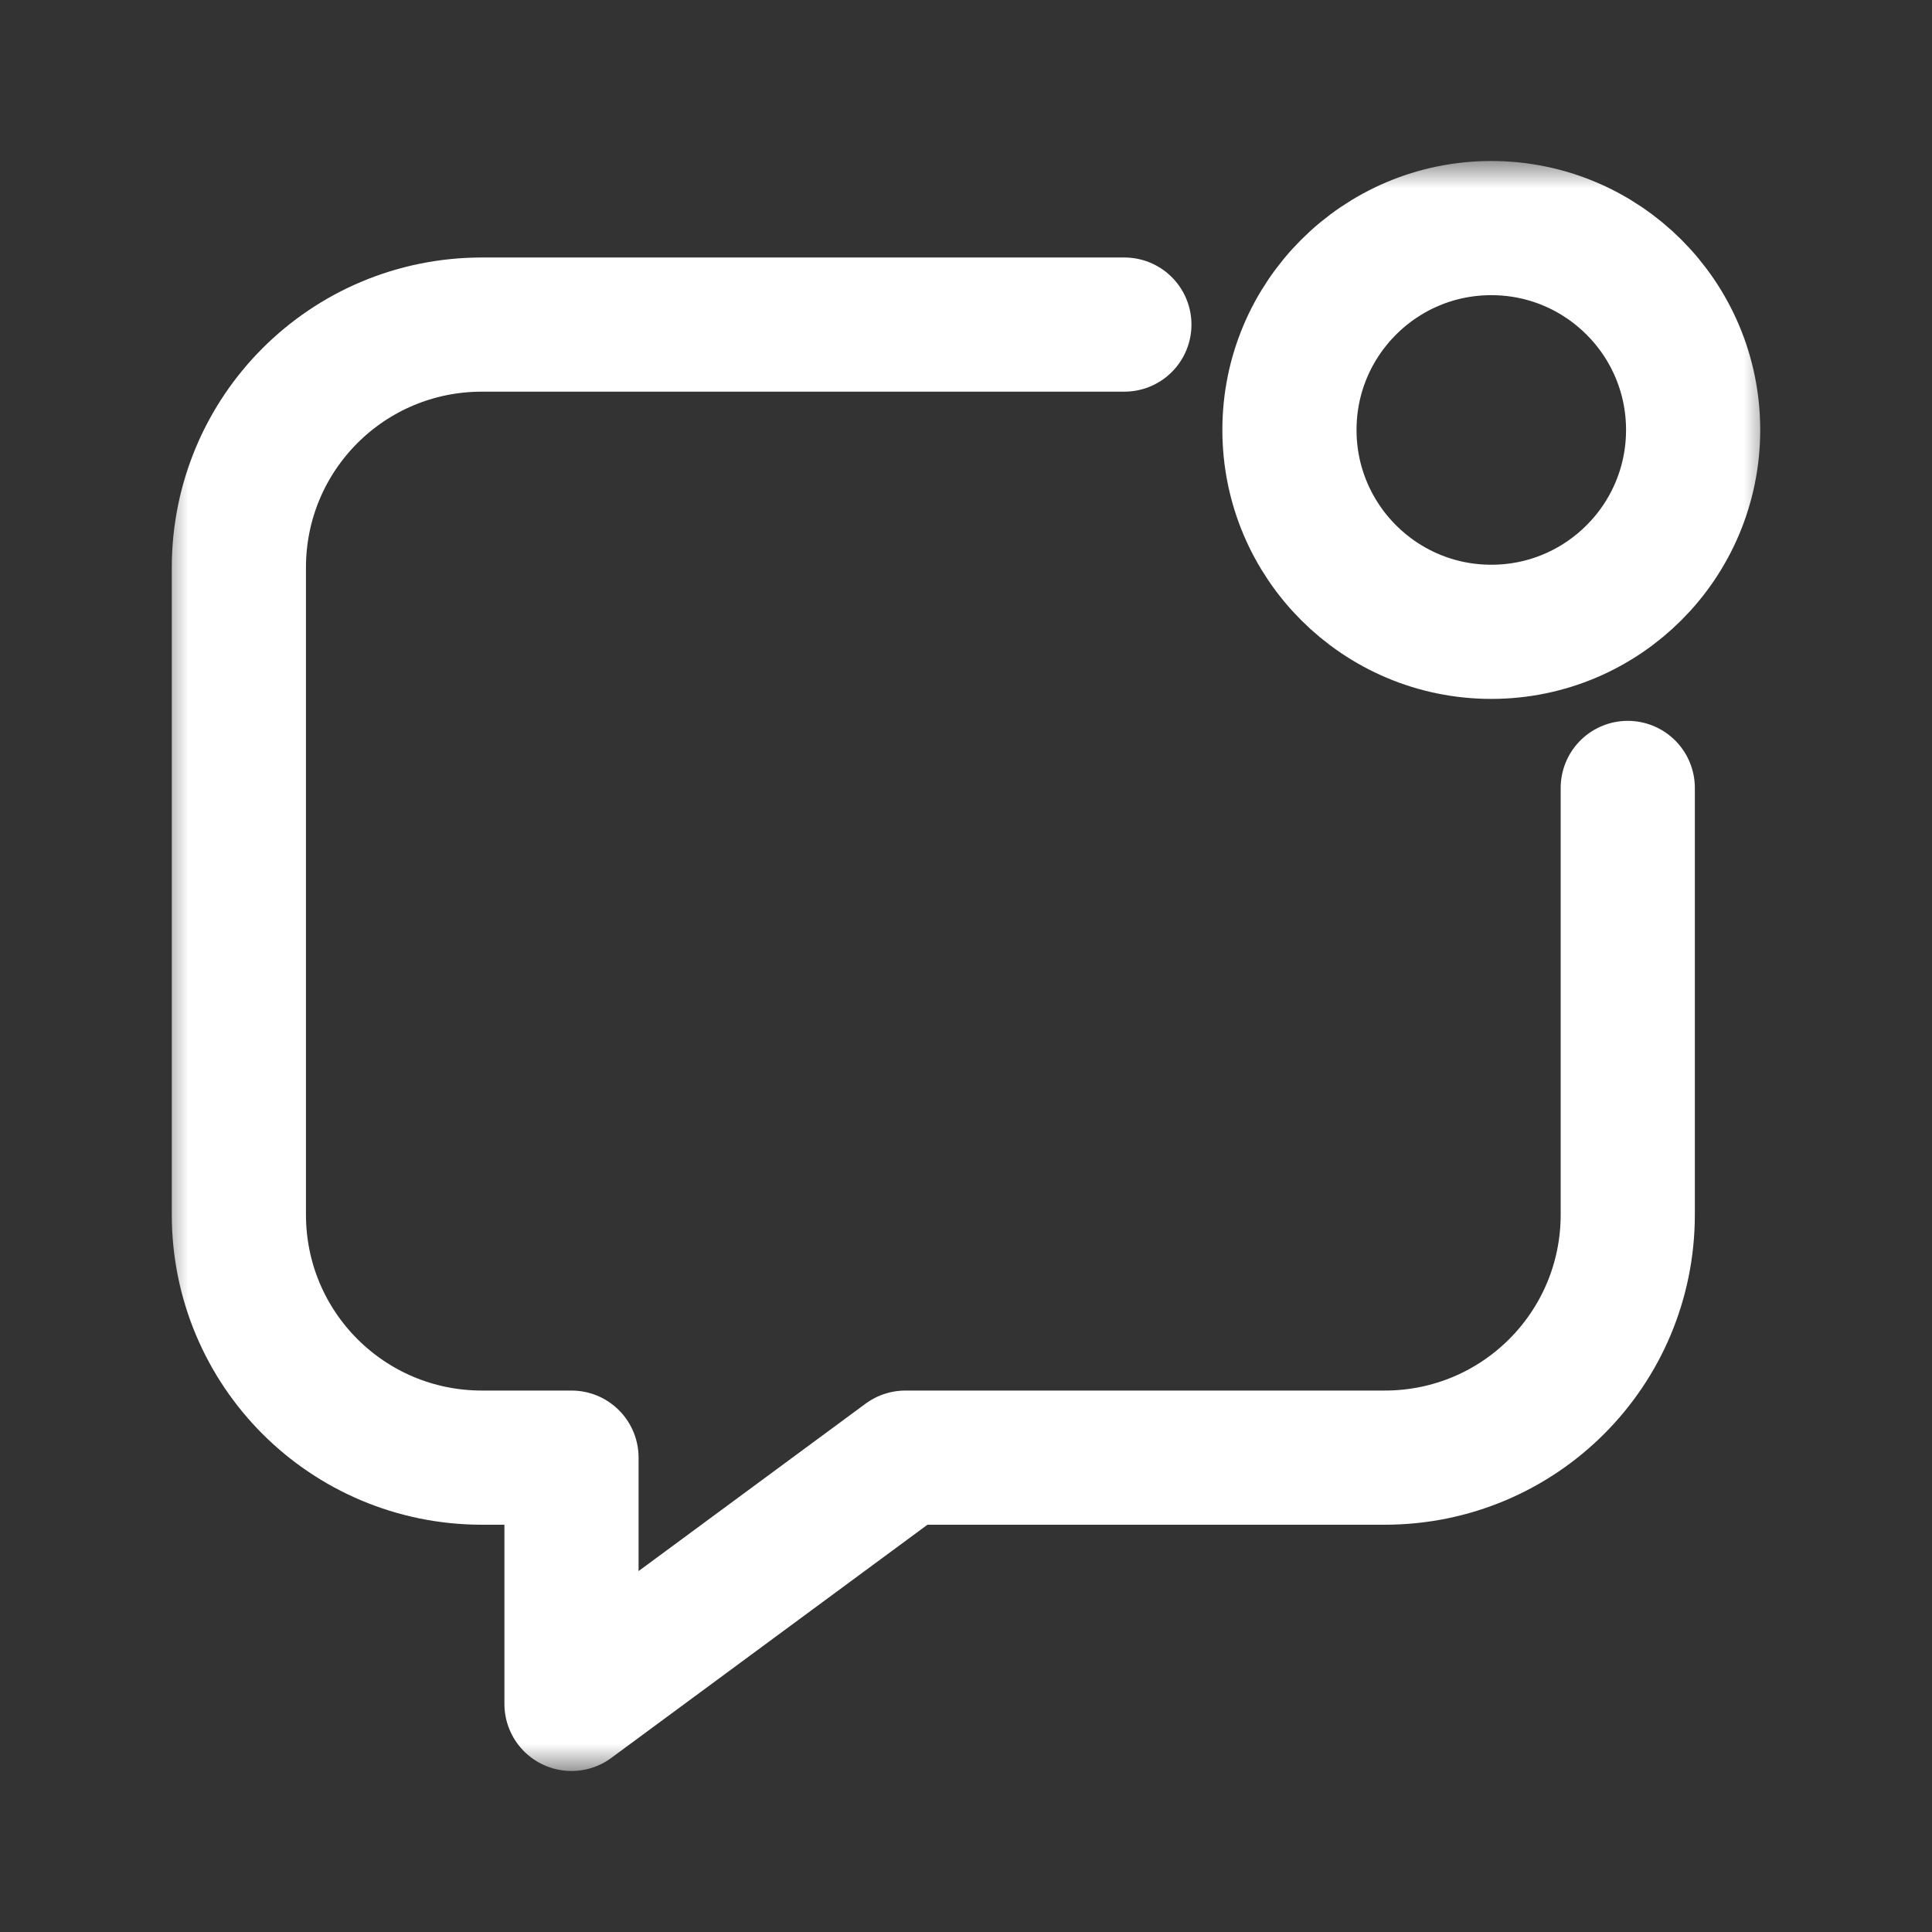 <svg width="36" height="36" viewBox="0 0 36 36" fill="none" xmlns="http://www.w3.org/2000/svg">
<rect x="0" y="0" width="36" height="36" fill="#333333" stroke="none"/>
<mask id="mask0_112_26" style="mask-type:luminance" maskUnits="userSpaceOnUse" x="3" y="3" width="30" height="30">
<path d="M33 3H3V33H33V3Z" fill="white"/>
</mask>
<g mask="url(#mask0_112_26)">
<path d="M30.331 14.682V22.631C30.331 25.138 28.308 27.161 25.801 27.161H16.871L10.649 31.75V27.161H8.982C6.474 27.161 4.451 25.138 4.451 22.631V10.578C4.451 8.07 6.474 6.048 8.982 6.048H20.951" stroke="white" stroke-width="2.5" stroke-linecap="round" stroke-linejoin="round"/>
<path d="M27.788 11.773C29.865 11.773 31.549 10.089 31.549 8.011C31.549 5.934 29.865 4.25 27.788 4.25C25.711 4.25 24.027 5.934 24.027 8.011C24.027 10.089 25.711 11.773 27.788 11.773Z" stroke="white" stroke-width="2.5" stroke-linecap="round" stroke-linejoin="round"/>
</g>
</svg>
